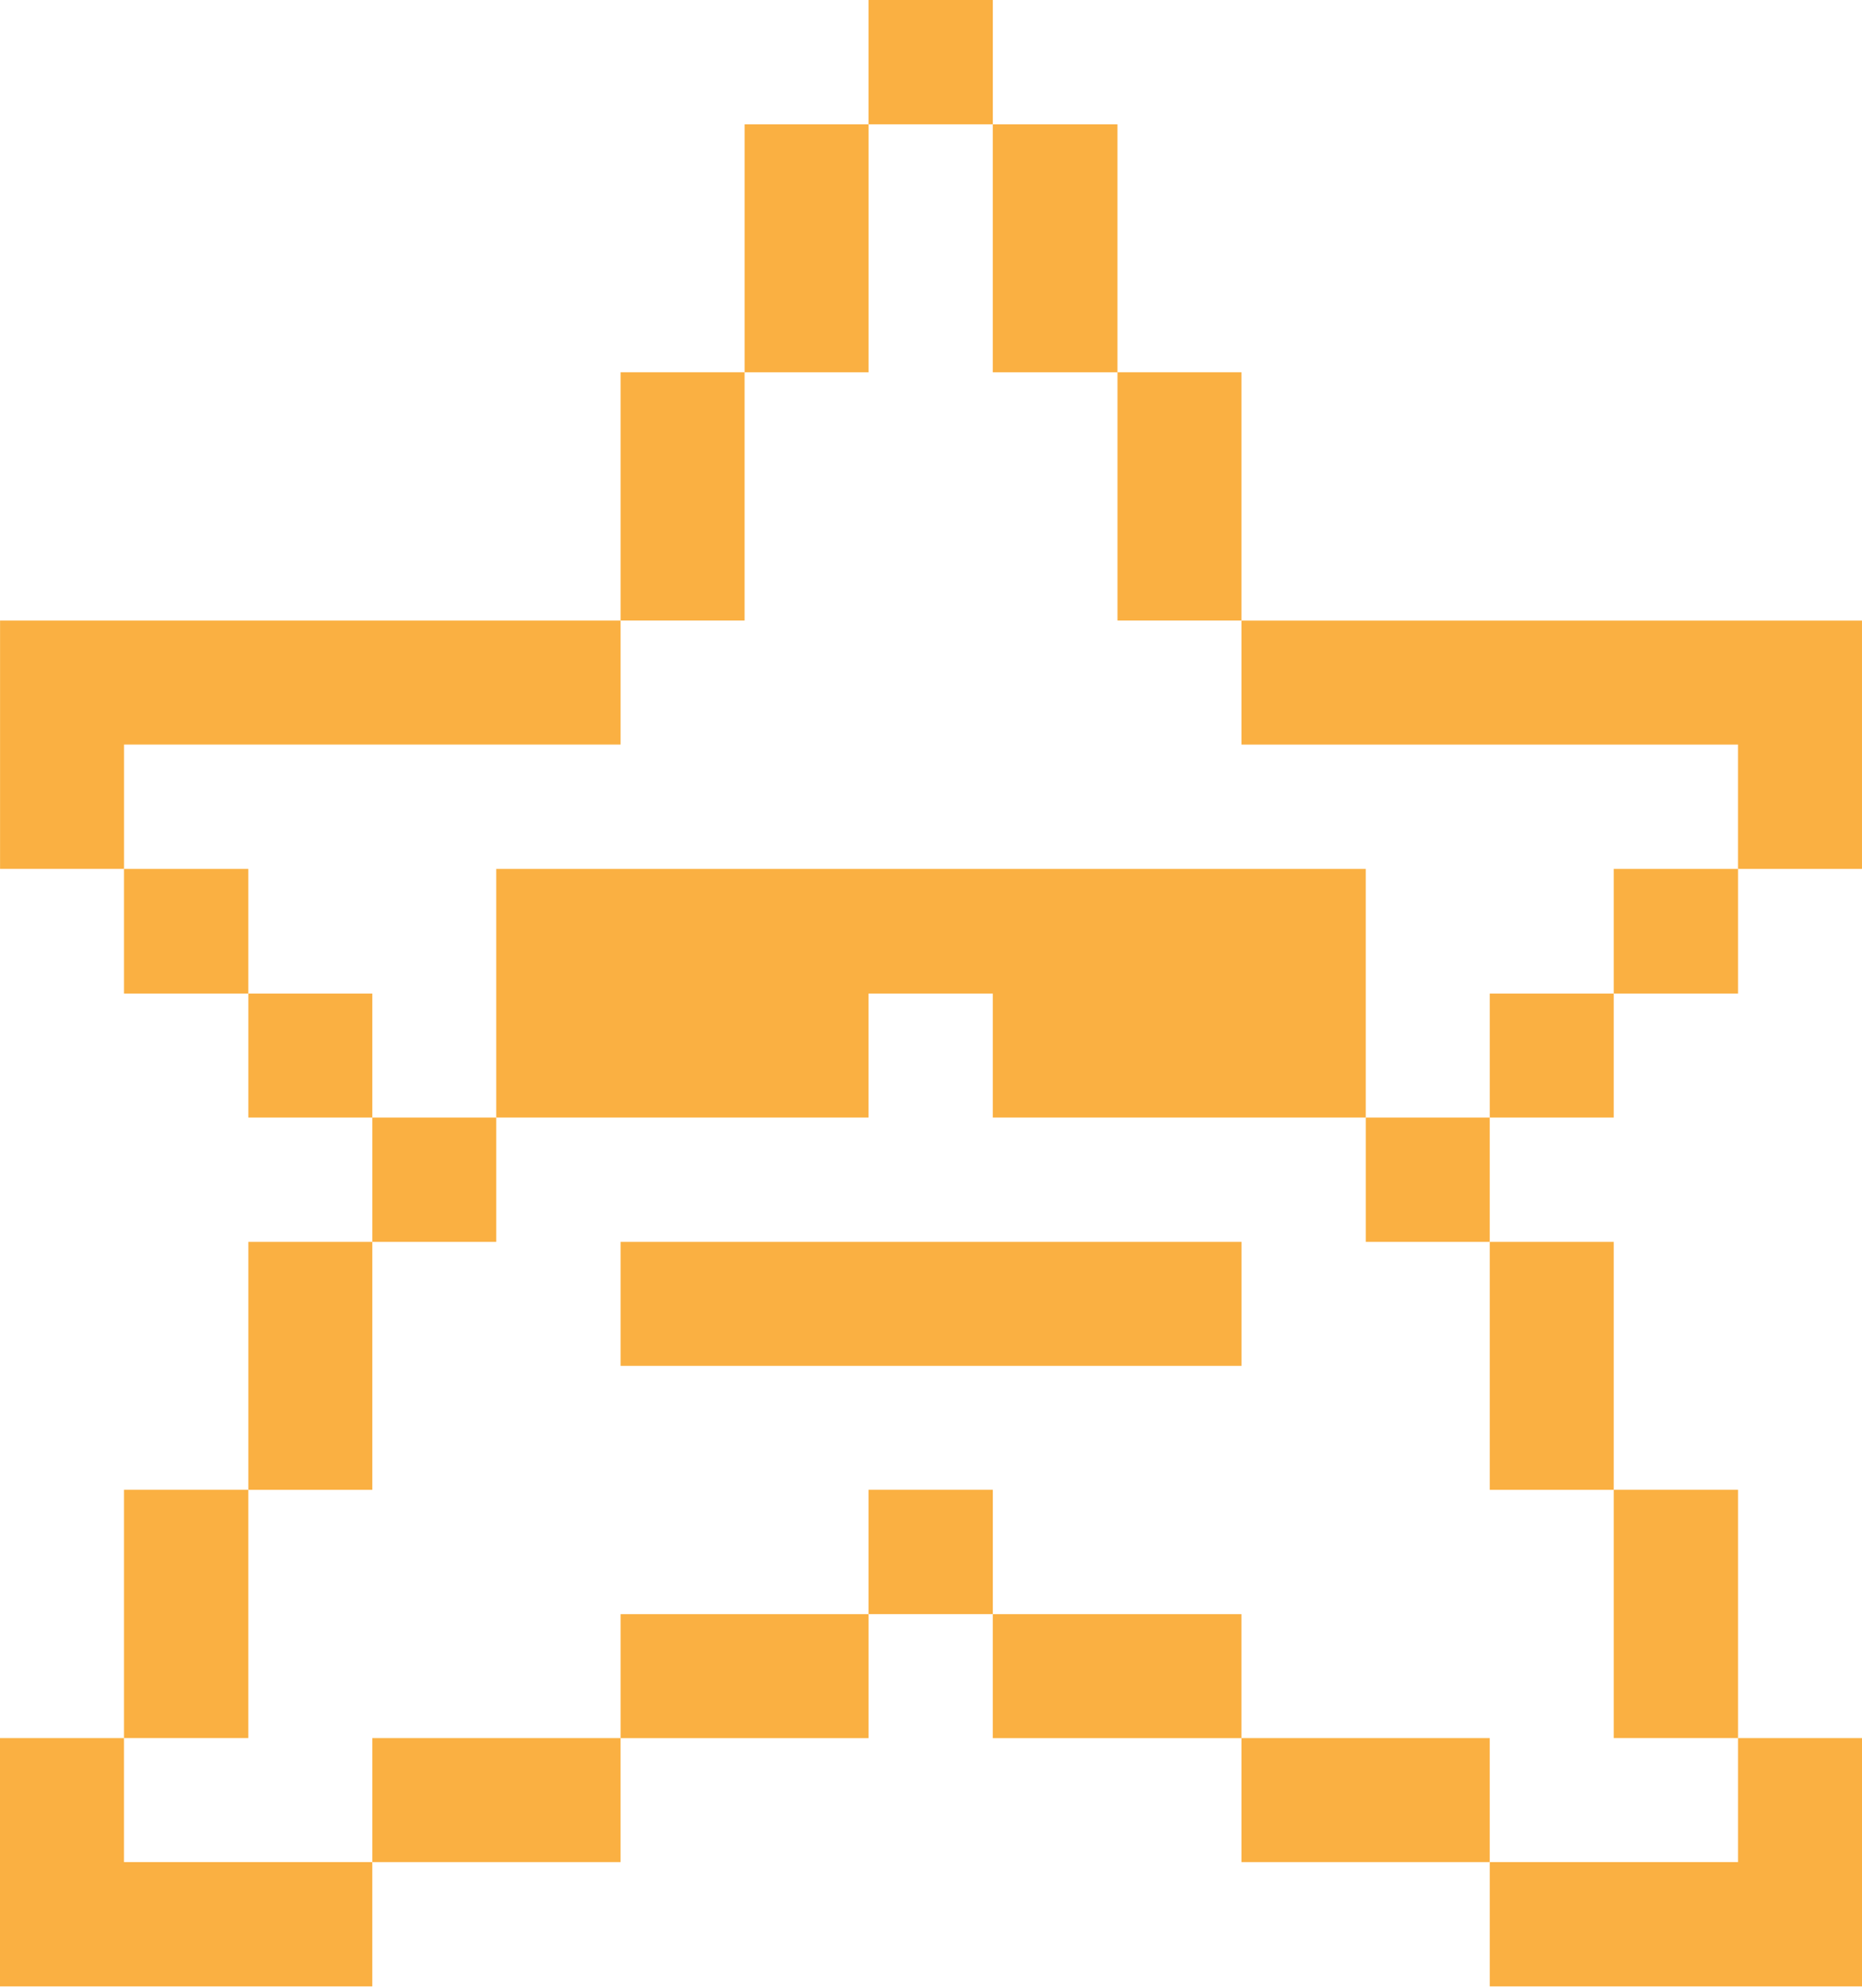 <svg width="400" height="427" viewBox="0 0 400 427" fill="none" xmlns="http://www.w3.org/2000/svg">
<path d="M133.318 266.765H266.704V293.399H133.318V266.765Z" fill="#FAB042"/>
<path d="M186.578 240.062V213.428H213.282V240.062H293.394V186.65H106.605V240.062H186.578Z" fill="#FAB042"/>
<path d="M266.693 133.312V159.942H373.362V186.65H399.997V133.312H266.693Z" fill="#FAB042"/>
<path d="M320.031 399.994V426.698H400V373.359H373.365V399.994H320.031Z" fill="#FAB042"/>
<path d="M346.666 320.022H373.37V373.357H346.666V320.022Z" fill="#FAB042"/>
<path d="M346.666 186.648H373.37V213.427H346.666V186.648Z" fill="#FAB042"/>
<path d="M320.031 266.765H346.666V320.033H320.031V266.765Z" fill="#FAB042"/>
<path d="M320.031 213.428H346.666V240.063H320.031V213.428Z" fill="#FAB042"/>
<path d="M266.693 373.359H320.028V399.994H266.693V373.359Z" fill="#FAB042"/>
<path d="M293.395 240.063H320.029V266.767H293.395V240.063Z" fill="#FAB042"/>
<path d="M213.279 346.735H266.691V373.37H213.279V346.735Z" fill="#FAB042"/>
<path d="M240.059 79.965H266.693V133.299H240.059V79.965Z" fill="#FAB042"/>
<path d="M213.279 26.706H240.058V79.975H213.279V26.706Z" fill="#FAB042"/>
<path d="M186.578 320.022H213.282V346.726H186.578V320.022Z" fill="#FAB042"/>
<path d="M186.578 0H213.282V26.704H186.578V0Z" fill="#FAB042"/>
<path d="M159.955 26.706H186.59V79.975H159.955V26.706Z" fill="#FAB042"/>
<path d="M133.318 346.735H186.587V373.37H133.318V346.735Z" fill="#FAB042"/>
<path d="M133.318 79.965H159.953V133.299H133.318V79.965Z" fill="#FAB042"/>
<path d="M79.982 373.359H133.317V399.994H79.982V373.359Z" fill="#FAB042"/>
<path d="M79.982 240.063H106.608V266.767H79.982V240.063Z" fill="#FAB042"/>
<path d="M53.35 266.765H79.984V320.033H53.35V266.765Z" fill="#FAB042"/>
<path d="M53.35 213.428H79.984V240.063H53.35V213.428Z" fill="#FAB042"/>
<path d="M26.635 399.994V373.359H0V426.698H79.977V399.994H26.635Z" fill="#FAB042"/>
<path d="M26.637 320.022H53.345V373.357H26.637V320.022Z" fill="#FAB042"/>
<path d="M26.637 186.648H53.345V213.427H26.637V186.648Z" fill="#FAB042"/>
<path d="M133.319 159.936V133.306H0.012V186.644H26.646V159.936H133.319Z" fill="#FAB042"/>
</svg>
